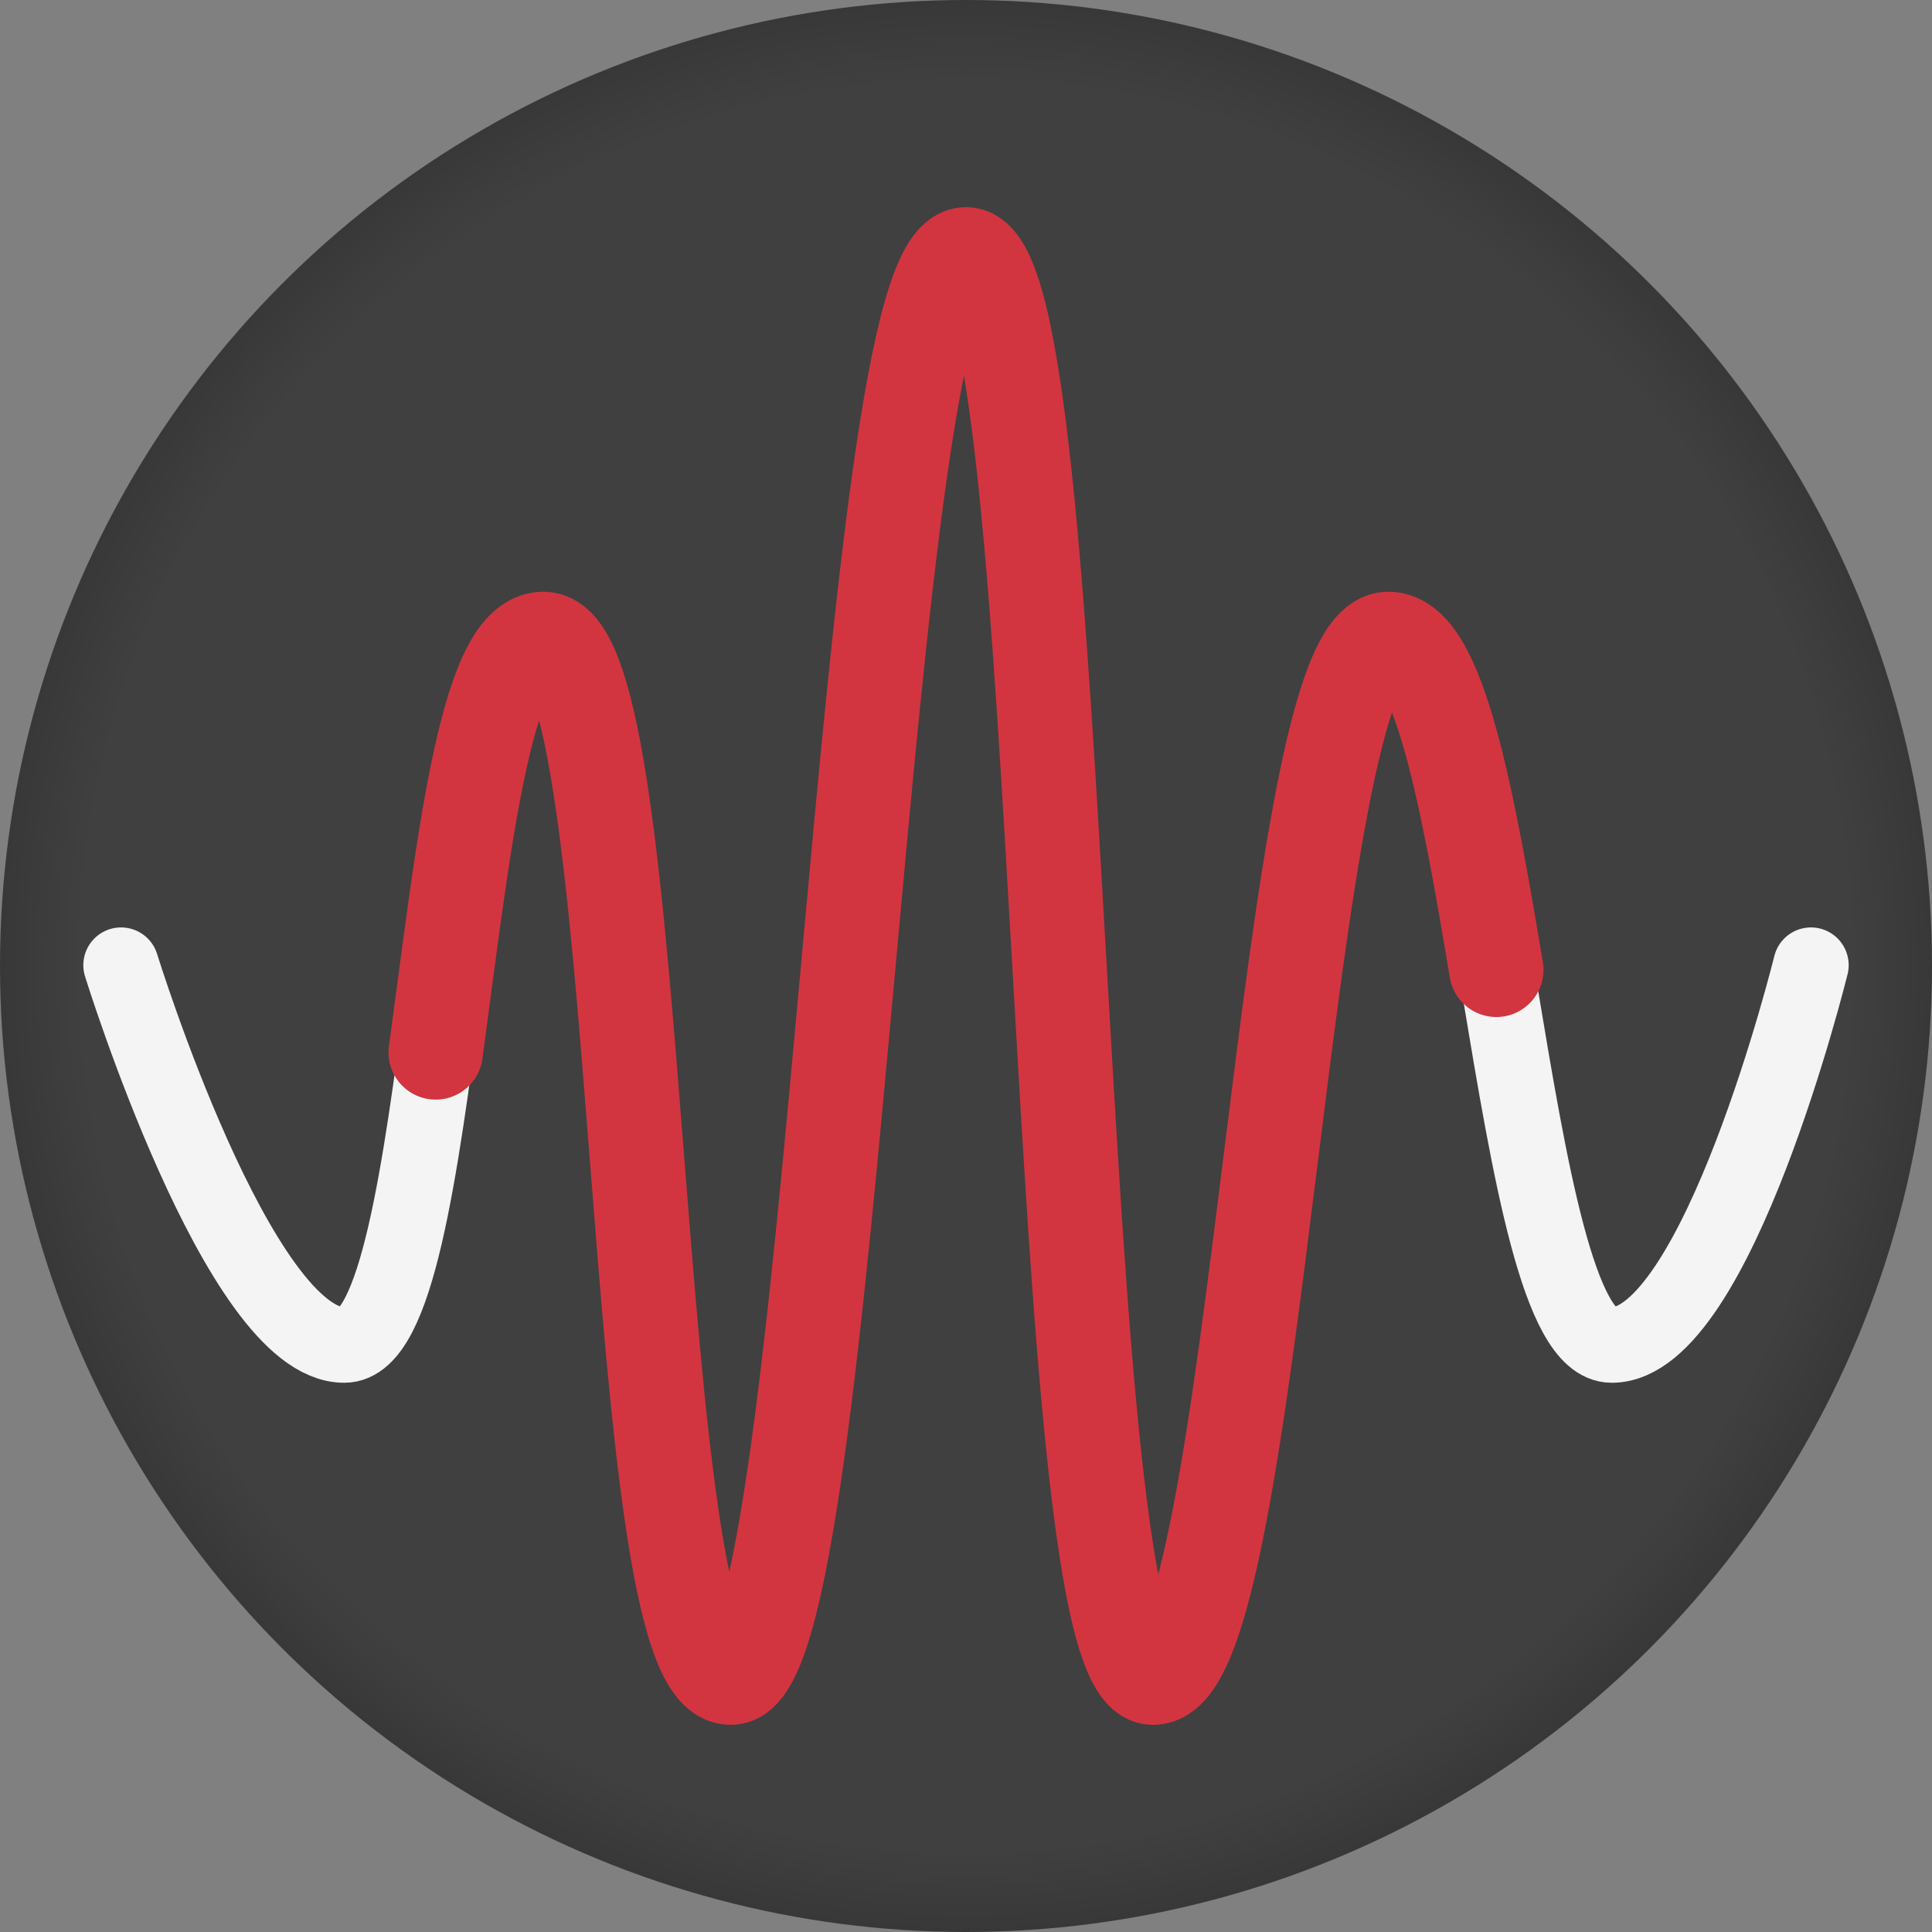 <?xml version="1.0" encoding="UTF-8" standalone="no"?>
<!-- Created with Inkscape (http://www.inkscape.org/) -->

<svg
   xmlns:dc="http://purl.org/dc/elements/1.1/"
   xmlns:cc="http://creativecommons.org/ns#"
   xmlns:rdf="http://www.w3.org/1999/02/22-rdf-syntax-ns#"
   xmlns:svg="http://www.w3.org/2000/svg"
   xmlns="http://www.w3.org/2000/svg"
   xmlns:xlink="http://www.w3.org/1999/xlink"
   xmlns:sodipodi="http://sodipodi.sourceforge.net/DTD/sodipodi-0.dtd"
   xmlns:inkscape="http://www.inkscape.org/namespaces/inkscape"
   width="32"
   height="32"
   viewBox="0 0 32 32"
   id="svg2"
   version="1.1"
   inkscape:version="0.91 r"
   sodipodi:docname="sleep.svg"
   inkscape:export-filename="/home/etienne/256x256.png"
   inkscape:export-xdpi="74.978874"
   inkscape:export-ydpi="74.978874">
  <rect x="0" y="0" width="32" height="32" fill="#808080" stroke="none"/>
  <defs
     id="defs4">
    <linearGradient
       inkscape:collect="always"
       id="linearGradient4157">
      <stop
         style="stop-color:#404040;stop-opacity:1;"
         offset="0"
         id="stop4159" />
      <stop
         id="stop4171"
         offset="0.915"
         style="stop-color:#404040;stop-opacity:1" />
      <stop
         style="stop-color:#383838;stop-opacity:1"
         offset="1"
         id="stop4161" />
    </linearGradient>
    <marker
       inkscape:stockid="SemiCircleOut"
       orient="auto"
       refY="0"
       refX="0"
       id="SemiCircleOut"
       style="overflow:visible"
       inkscape:isstock="true">
      <path
         id="path4666"
         d="m -2.5,-0.809 c 0,2.76 -2.24,5 -5,5 l 0,-10 c 2.76,0 5,2.24 5,5 z"
         style="fill:#fbfbfb;fill-opacity:1;fill-rule:evenodd;stroke:#fbfbfb;stroke-width:1pt;stroke-opacity:1"
         transform="matrix(0.6,0,0,0.6,4.275,0.458)"
         inkscape:connector-curvature="0" />
    </marker>
    <clipPath
       clipPathUnits="userSpaceOnUse"
       id="clipPath4477">
      <rect
         style="opacity:1;fill:#cc0000;fill-opacity:1;stroke:#cc0000;stroke-width:4.579;stroke-linecap:round;stroke-linejoin:round;stroke-miterlimit:4;stroke-dasharray:none;stroke-dashoffset:0;stroke-opacity:1"
         id="rect4479"
         width="177.734"
         height="233.565"
         x="217.143"
         y="63.334"
         ry="0.003" />
    </clipPath>
    <clipPath
       clipPathUnits="userSpaceOnUse"
       id="clipPath4477-3">
      <rect
         style="opacity:1;fill:#cc0000;fill-opacity:1;stroke:#cc0000;stroke-width:4.579;stroke-linecap:round;stroke-linejoin:round;stroke-miterlimit:4;stroke-dasharray:none;stroke-dashoffset:0;stroke-opacity:1"
         id="rect4479-6"
         width="177.734"
         height="233.565"
         x="217.143"
         y="63.334"
         ry="0.003" />
    </clipPath>
    <clipPath
       clipPathUnits="userSpaceOnUse"
       id="clipPath4259">
      <rect
         style="opacity:1;fill:#3b3b3b;fill-opacity:0.598;stroke:none;stroke-width:12;stroke-linecap:round;stroke-linejoin:round;stroke-miterlimit:4;stroke-dasharray:none;stroke-dashoffset:0;stroke-opacity:1"
         id="rect4261"
         width="179.492"
         height="334.491"
         x="-273.914"
         y="180.114"
         ry="0.004" />
    </clipPath>
    <clipPath
       clipPathUnits="userSpaceOnUse"
       id="clipPath4263">
      <rect
         style="opacity:1;fill:#3b3b3b;fill-opacity:0.598;stroke:none;stroke-width:12;stroke-linecap:round;stroke-linejoin:round;stroke-miterlimit:4;stroke-dasharray:none;stroke-dashoffset:0;stroke-opacity:1"
         id="rect4265"
         width="66.358"
         height="334.491"
         x="-507.783"
         y="56.055"
         ry="0.004" />
    </clipPath>
    <clipPath
       clipPathUnits="userSpaceOnUse"
       id="clipPath4259-2">
      <rect
         style="opacity:1;fill:#3b3b3b;fill-opacity:0.598;stroke:none;stroke-width:12;stroke-linecap:round;stroke-linejoin:round;stroke-miterlimit:4;stroke-dasharray:none;stroke-dashoffset:0;stroke-opacity:1"
         id="rect4261-3"
         width="179.492"
         height="334.491"
         x="-273.914"
         y="180.114"
         ry="0.004" />
    </clipPath>
    <clipPath
       clipPathUnits="userSpaceOnUse"
       id="clipPath4259-1">
      <rect
         style="opacity:1;fill:#3b3b3b;fill-opacity:0.598;stroke:none;stroke-width:12;stroke-linecap:round;stroke-linejoin:round;stroke-miterlimit:4;stroke-dasharray:none;stroke-dashoffset:0;stroke-opacity:1"
         id="rect4261-5"
         width="179.492"
         height="334.491"
         x="-273.914"
         y="180.114"
         ry="0.004" />
    </clipPath>
    <radialGradient
       inkscape:collect="always"
       xlink:href="#linearGradient4157"
       id="radialGradient4163"
       cx="167.934"
       cy="313.648"
       fx="167.934"
       fy="313.648"
       r="16"
       gradientUnits="userSpaceOnUse"
       gradientTransform="translate(2.109375e-6,1.3369141e-5)" />
  </defs>
  <sodipodi:namedview
     id="base"
     pagecolor="#ffffff"
     bordercolor="#666666"
     borderopacity="1.0"
     inkscape:pageopacity="0.0"
     inkscape:pageshadow="2"
     inkscape:zoom="8.9607807"
     inkscape:cx="16.728139"
     inkscape:cy="12.105709"
     inkscape:document-units="px"
     inkscape:current-layer="layer1"
     showgrid="false"
     fit-margin-top="0"
     fit-margin-left="0"
     fit-margin-right="0"
     fit-margin-bottom="0"
     inkscape:window-width="1920"
     inkscape:window-height="1053"
     inkscape:window-x="0"
     inkscape:window-y="0"
     inkscape:window-maximized="1"
     units="px">
    <inkscape:grid
       type="xygrid"
       id="grid4204" />
  </sodipodi:namedview>
  <g
     inkscape:label="Calque 1"
     inkscape:groupmode="layer"
     id="layer1"
     transform="translate(-151.934,-297.648)">
    <g
       id="g4181">
      <circle
         r="16"
         cy="313.648"
         cx="167.934"
         id="path4138-5-7"
         style="opacity:1;fill:url(#radialGradient4163);fill-opacity:1;stroke:#f4f4f4;stroke-width:0.5;stroke-linecap:round;stroke-linejoin:round;stroke-miterlimit:4;stroke-dasharray:none;stroke-dashoffset:0;stroke-opacity:0" />
      <path
         sodipodi:nodetypes="czzzzzzzc"
         inkscape:connector-curvature="0"
         id="path4206-8"
         d="m 153.939,313.634 c 0,0 1.948,6.292 3.697,6.292 1.749,0 1.551,-11.696 3.3,-11.696 1.749,0 1.352,17.206 3.102,17.206 1.749,0 2.147,-23.576 3.896,-23.576 1.749,0 1.352,23.576 3.102,23.576 1.749,0 2.147,-17.206 3.896,-17.206 1.749,0 1.948,11.696 3.697,11.696 1.749,0 3.3,-6.292 3.3,-6.292"
         style="fill:none;fill-rule:evenodd;stroke:#f4f4f4;stroke-width:1.25;stroke-linecap:round;stroke-linejoin:round;stroke-miterlimit:4;stroke-dasharray:none;stroke-opacity:1" />
      <path
         inkscape:connector-curvature="0"
         id="path4425"
         d="m 159.15,315.08 c 0.439,-3.217 0.809,-6.85 1.784,-6.85 1.749,0 1.352,17.206 3.102,17.206 1.749,0 2.147,-23.576 3.896,-23.576 1.749,0 1.352,23.576 3.102,23.576 1.749,0 2.147,-17.206 3.896,-17.206 0.838,0 1.32,2.685 1.788,5.482"
         style="fill:none;fill-rule:evenodd;stroke:#d23540;stroke-width:1.562;stroke-linecap:round;stroke-linejoin:round;stroke-miterlimit:4;stroke-dasharray:none;stroke-opacity:1" />
    </g>
  </g>
</svg>
